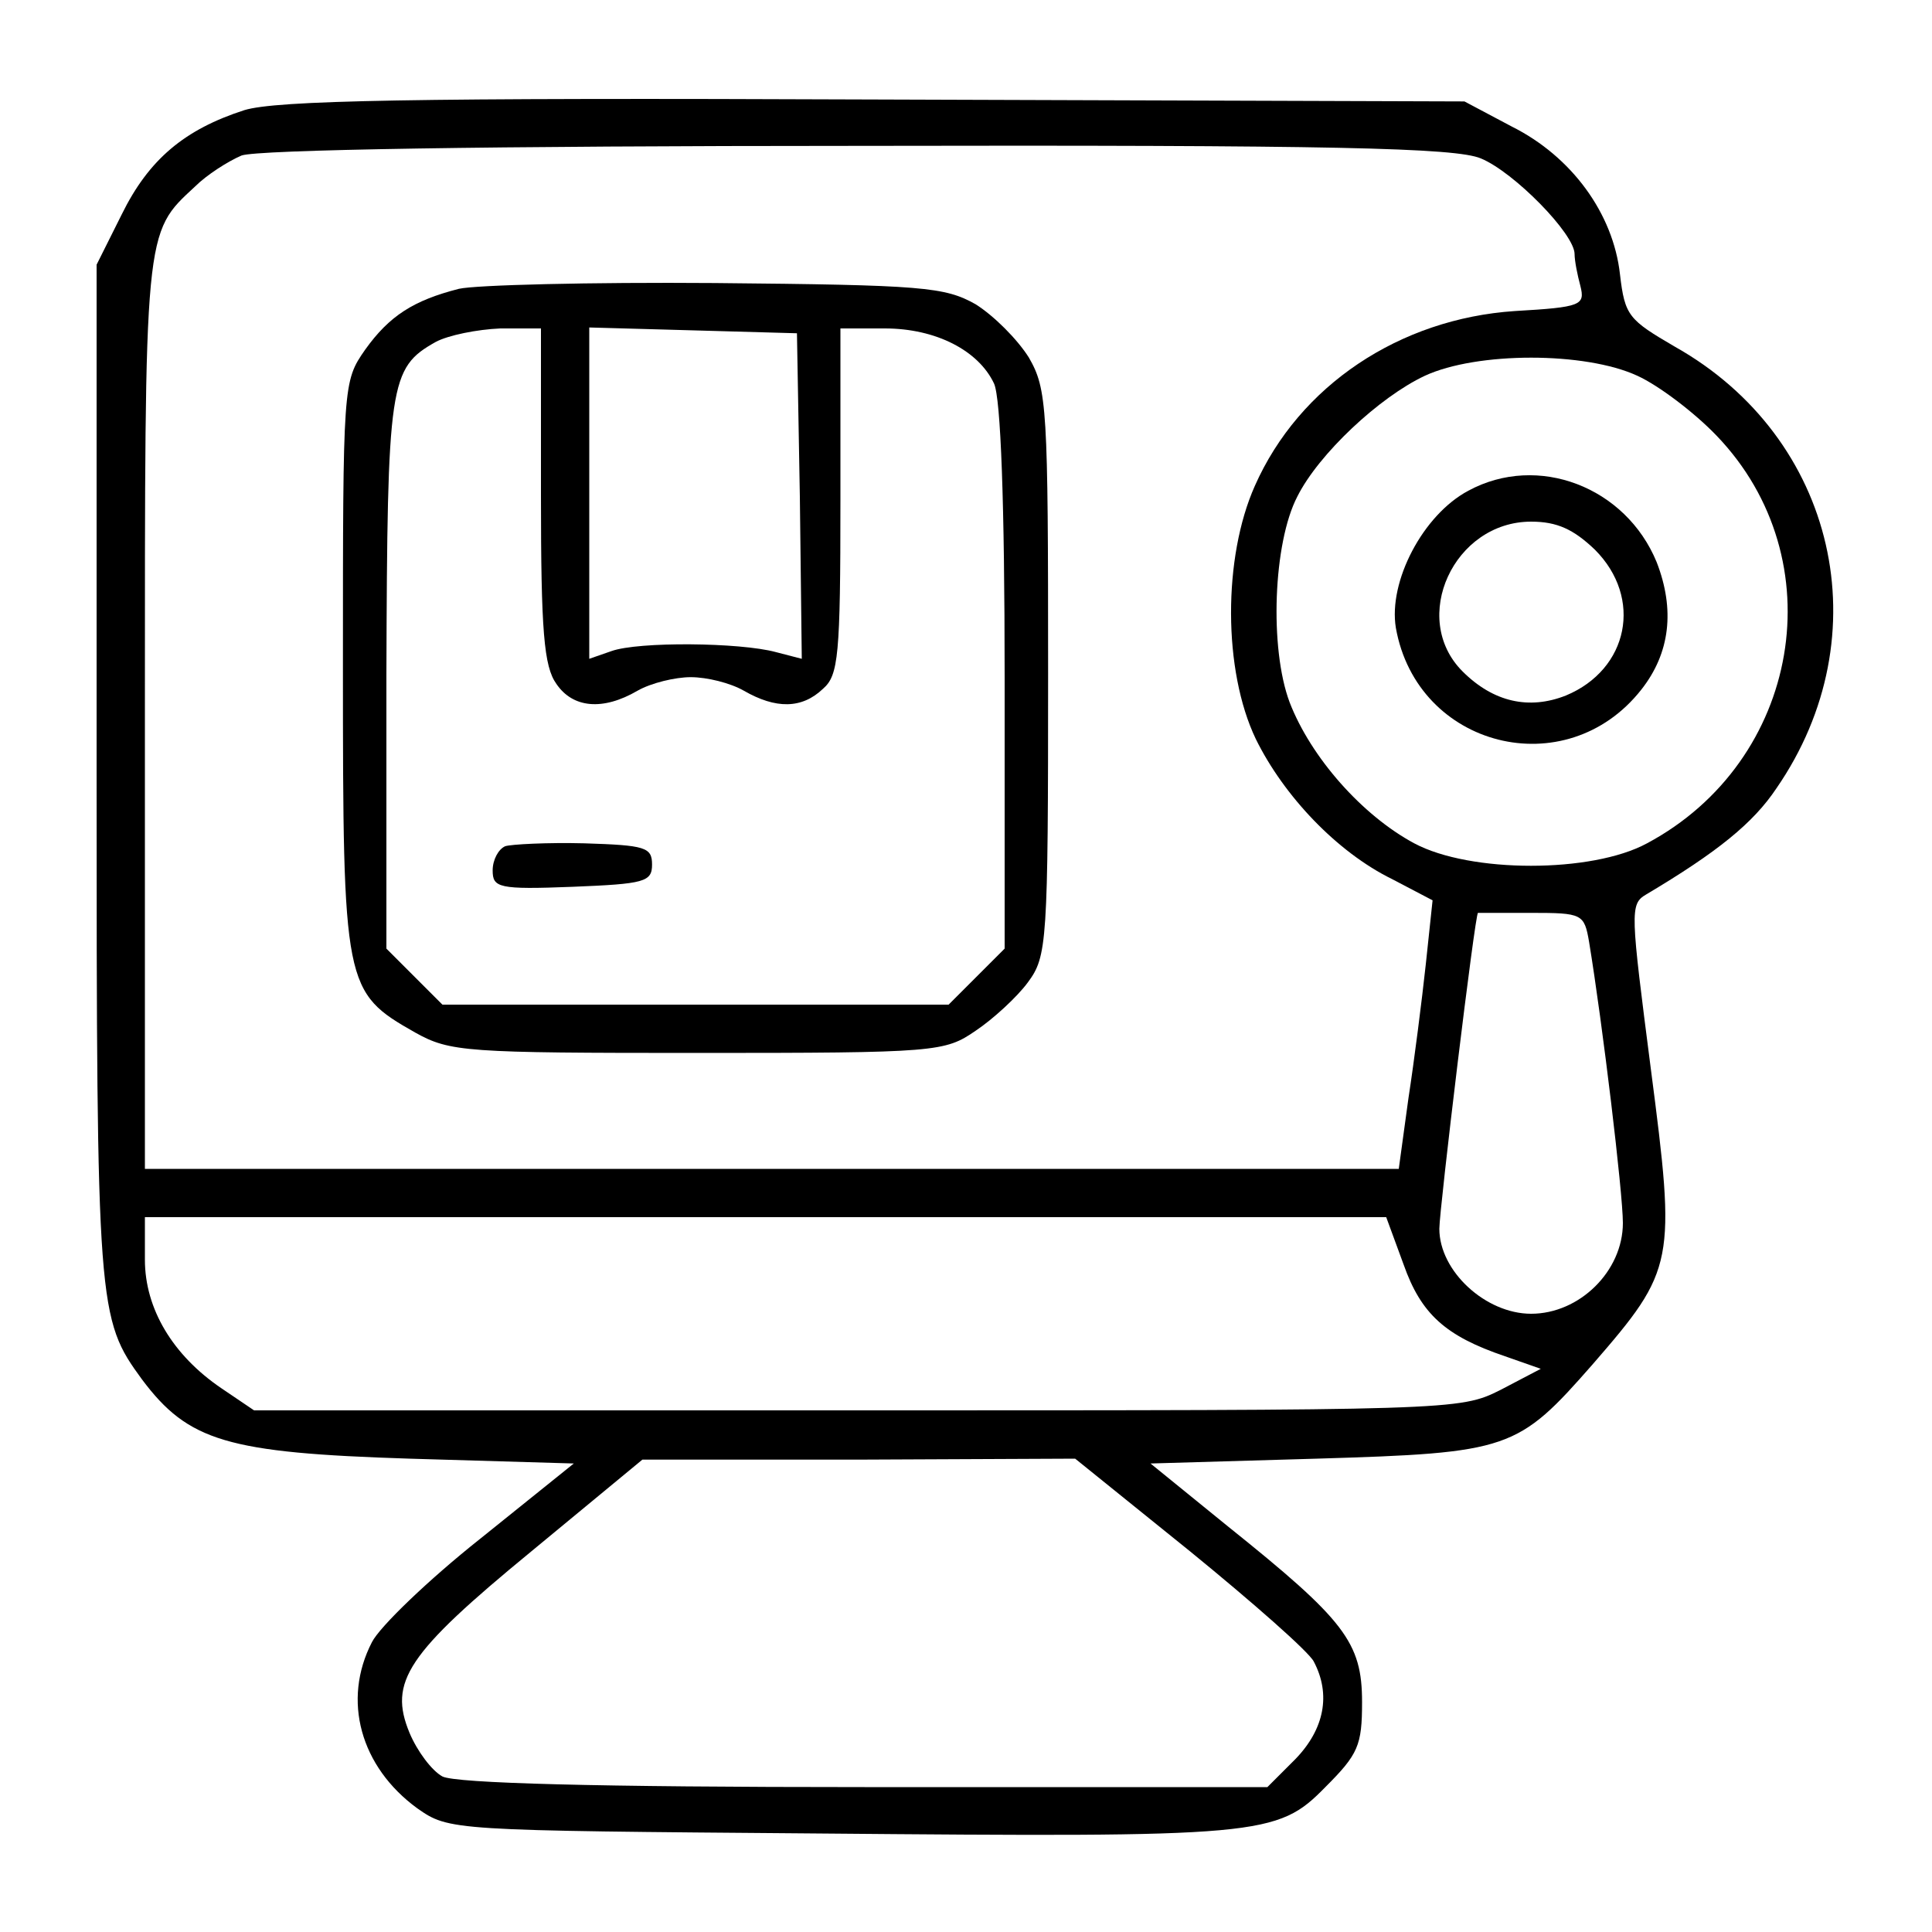 <?xml version="1.0" standalone="no"?>
<!DOCTYPE svg PUBLIC "-//W3C//DTD SVG 20010904//EN"
 "http://www.w3.org/TR/2001/REC-SVG-20010904/DTD/svg10.dtd">
<svg version="1.0" xmlns="http://www.w3.org/2000/svg"
 width="200pt" height="200pt" viewBox="0 0 200 200"
 preserveAspectRatio="xMidYMid meet">
<g transform="translate(0,200) scale(0.1,-0.1)"
fill="#000000" stroke="none">
<path d="M253 1886 c-62 -20 -99 -51 -127 -108 l-26 -52 0 -526 c0 -556 1
-565 47 -628 48 -64 88 -76 277 -82 l170 -5 -97 -78 c-53 -42 -104 -91 -112
-107 -31 -60 -12 -129 47 -172 33 -23 34 -23 413 -26 461 -4 477 -3 527 48 34
34 38 43 38 88 0 62 -18 85 -139 182 l-80 65 172 5 c200 6 208 9 286 98 85 98
86 105 60 305 -21 163 -22 171 -5 181 74 44 111 74 135 110 109 158 62 363
-105 457 -48 28 -52 32 -57 75 -7 63 -50 122 -112 153 l-49 26 -611 2 c-481 2
-619 -1 -652 -11z m1280 -50 c34 -14 97 -78 97 -99 0 -7 3 -22 6 -33 5 -20 1
-22 -68 -26 -119 -8 -223 -77 -269 -181 -33 -74 -33 -191 1 -262 29 -59 84
-117 141 -145 l42 -22 -7 -66 c-4 -37 -12 -100 -18 -139 l-10 -73 -649 0 -649
0 0 470 c0 505 -1 498 52 547 12 12 34 26 48 32 16 6 256 10 638 10 493 1 619
-2 645 -13z m162 -225 c22 -10 59 -38 82 -62 123 -128 87 -337 -72 -422 -57
-31 -183 -31 -241 0 -54 29 -107 89 -129 146 -21 56 -17 165 8 213 22 44 85
103 132 125 54 25 166 25 220 0z m-50 -586 c14 -85 35 -260 35 -291 0 -50 -45
-94 -95 -94 -47 0 -95 44 -95 88 0 20 37 327 40 327 0 0 25 0 55 0 53 0 55 -1
60 -30z m-192 -334 c18 -51 43 -74 105 -95 l37 -13 -42 -22 c-42 -21 -48 -21
-666 -21 l-624 0 -34 23 c-50 34 -79 82 -79 133 l0 44 643 0 642 0 18 -49z
m-221 -297 c65 -53 123 -104 128 -114 18 -34 11 -70 -19 -101 l-29 -29 -417 0
c-279 0 -423 4 -437 11 -11 6 -26 26 -34 45 -22 53 -3 82 126 188 l115 95 224
0 224 1 119 -96z"/>
<path d="M475 1701 c-47 -12 -72 -28 -97 -63 -23 -33 -23 -35 -23 -328 0 -332
1 -337 75 -379 36 -20 52 -21 292 -21 248 0 256 1 288 23 18 12 43 35 54 50
20 27 21 40 21 320 0 276 -1 294 -20 327 -12 19 -36 43 -55 55 -32 18 -54 20
-270 22 -129 1 -248 -2 -265 -6z m85 -214 c0 -140 3 -177 16 -195 17 -25 48
-28 84 -7 14 8 39 14 55 14 17 0 41 -6 55 -14 33 -19 60 -19 82 2 16 14 18 34
18 195 l0 178 46 0 c53 0 97 -23 113 -57 7 -15 11 -124 11 -304 l0 -281 -29
-29 -29 -29 -262 0 -262 0 -29 29 -29 29 0 284 c1 302 3 317 51 344 13 7 43
13 67 14 l42 0 0 -173z m268 -1 l2 -168 -27 7 c-37 10 -142 11 -170 1 l-23 -8
0 171 0 172 108 -3 107 -3 3 -169z"/>
<path d="M523 1124 c-7 -3 -13 -14 -13 -25 0 -18 6 -20 83 -17 74 3 82 5 82
23 0 18 -7 20 -70 22 -38 1 -76 -1 -82 -3z"/>
<path d="M1520 1492 c-47 -25 -83 -94 -75 -142 22 -124 176 -163 254 -64 30
38 35 83 16 132 -32 78 -123 113 -195 74z m131 -61 c50 -50 35 -124 -30 -151
-38 -15 -75 -7 -107 25 -55 55 -9 155 71 155 27 0 44 -8 66 -29z"/>
</g>
</svg>
